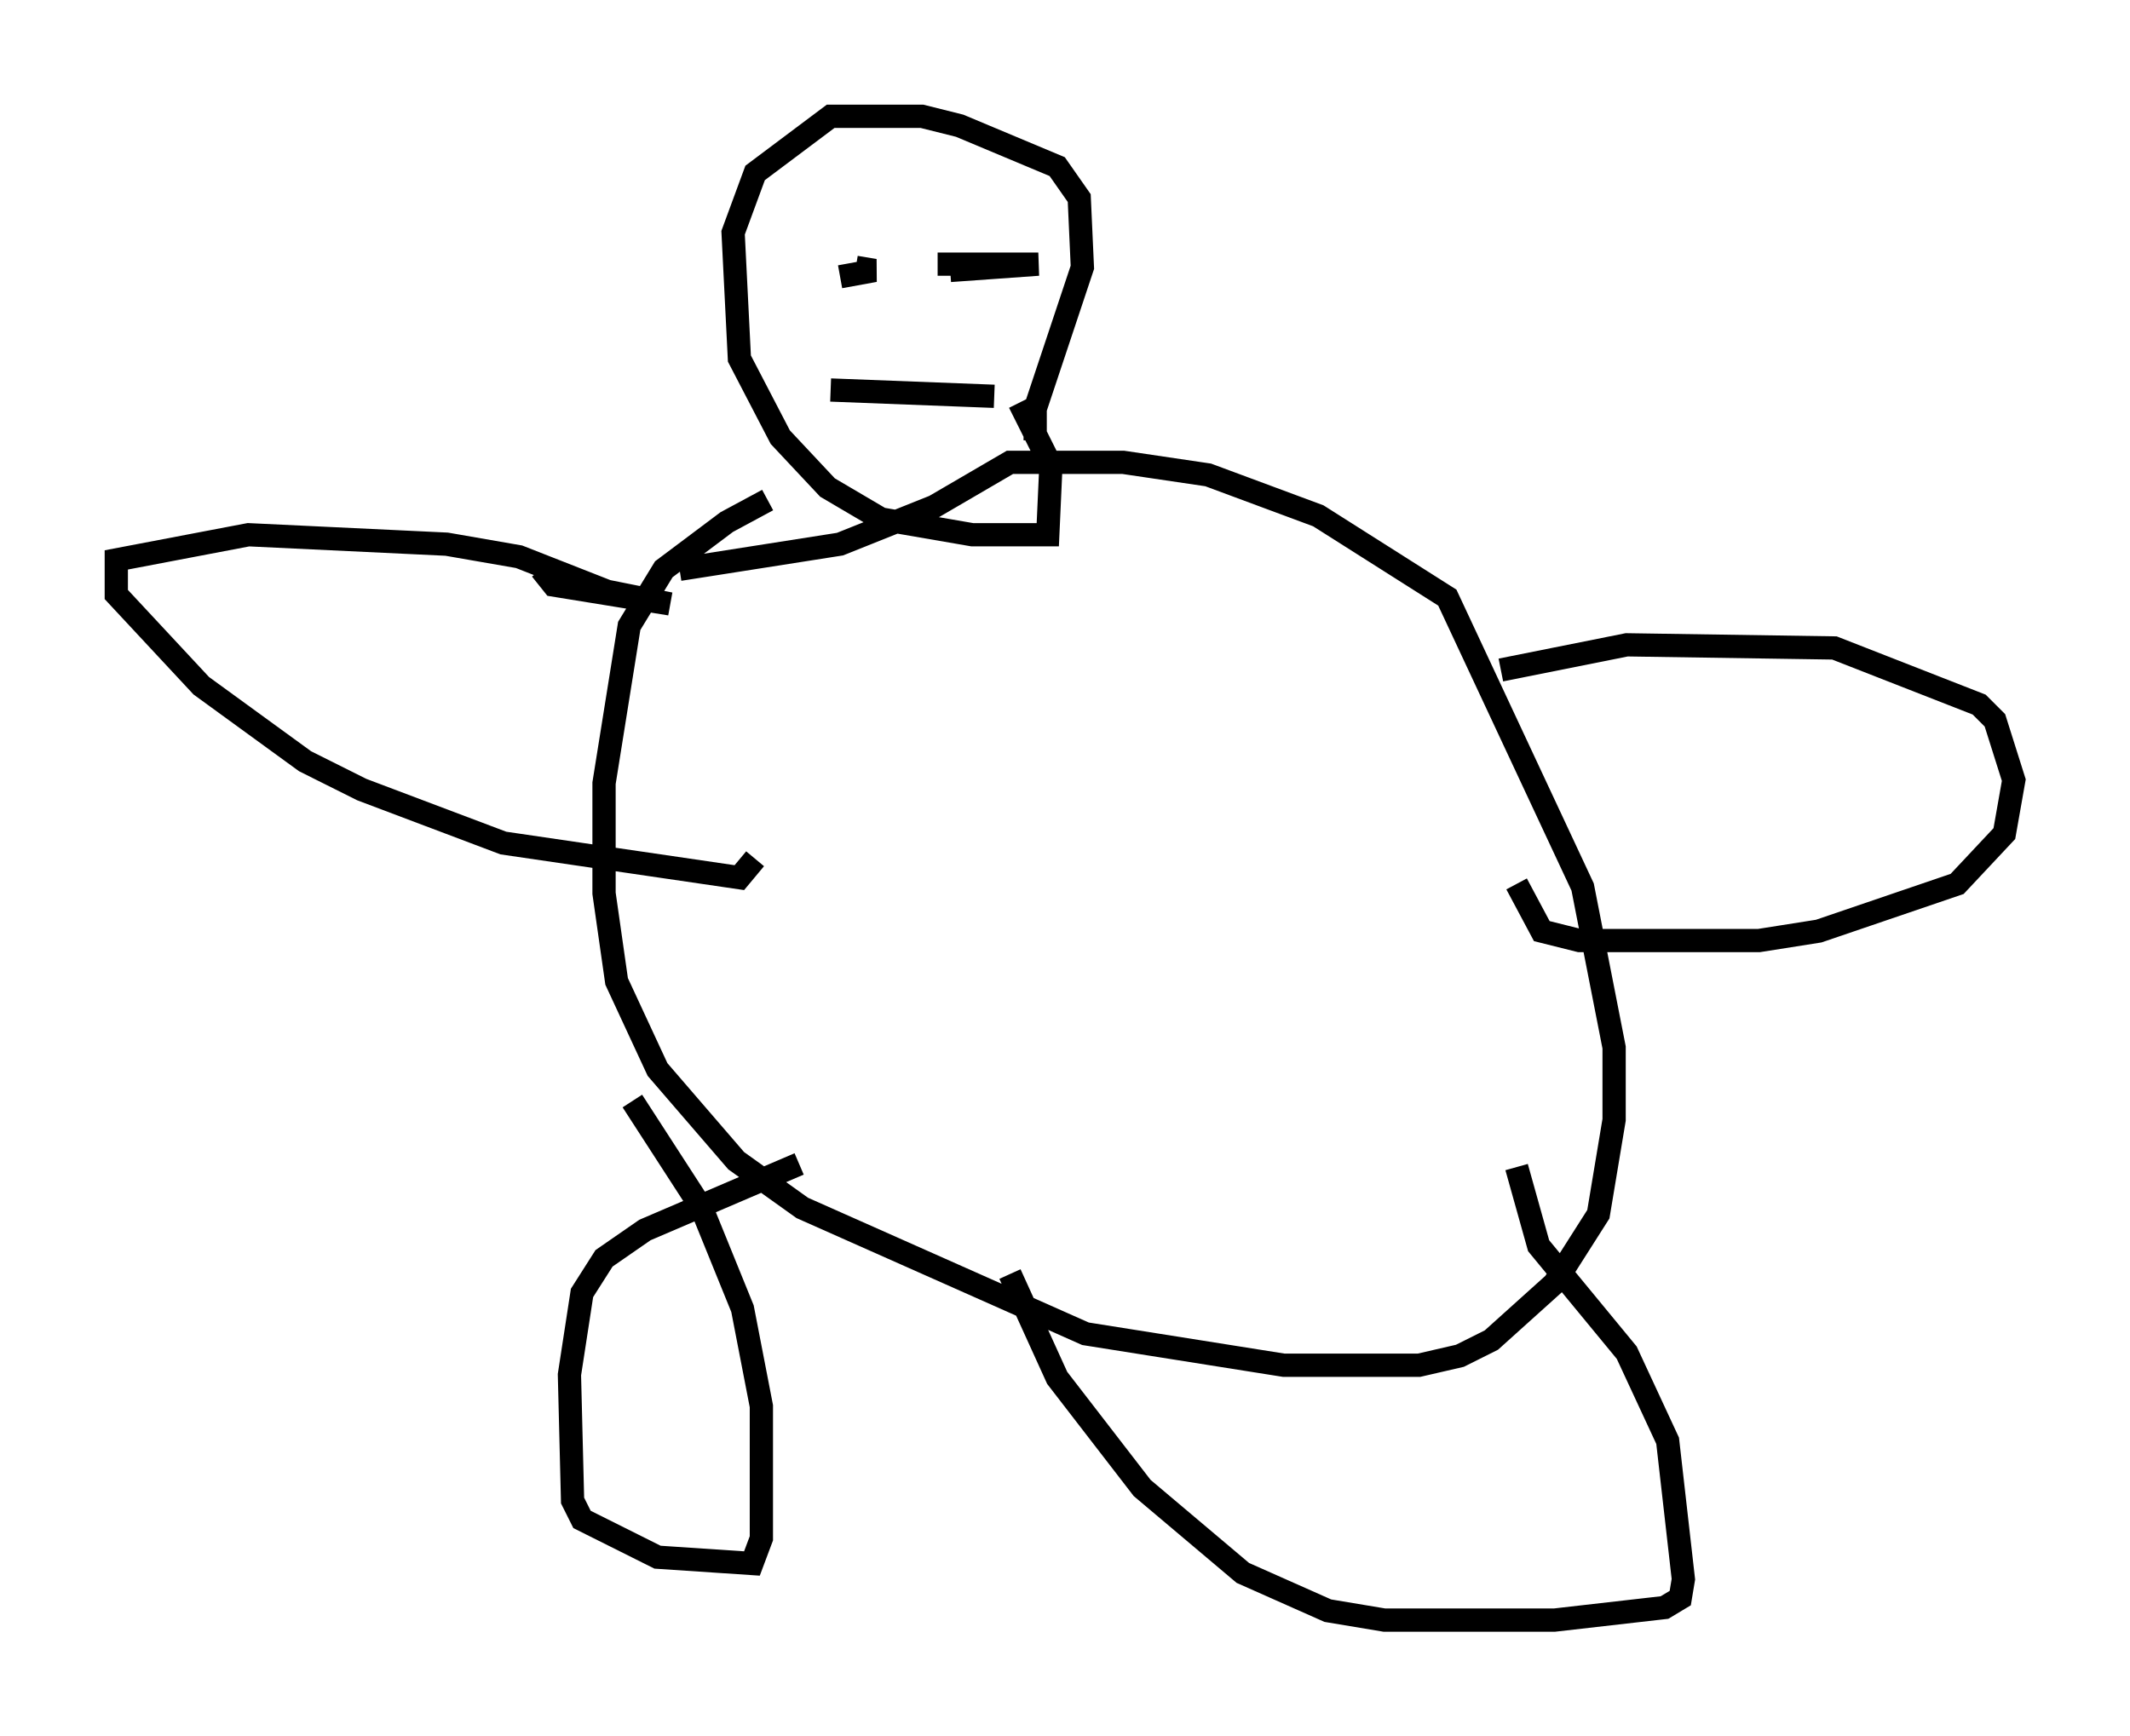 <?xml version="1.0" encoding="utf-8" ?>
<svg baseProfile="full" height="74.681" version="1.1" width="91.596" xmlns="http://www.w3.org/2000/svg" xmlns:ev="http://www.w3.org/2001/xml-events" xmlns:xlink="http://www.w3.org/1999/xlink"><defs /><rect fill="white" height="74.681" width="91.596" x="0" y="0" /><path d="M38.288, 20.561 m-5.277, 0.947 l-1.759, 0.947 -2.706, 2.03 l-1.488, 2.436 -1.083, 6.766 l0.0, 4.736 0.541, 3.789 l1.759, 3.789 3.383, 3.924 l2.842, 2.03 12.178, 5.413 l8.525, 1.353 5.819, 0.0 l1.759, -0.406 1.353, -0.677 l2.706, -2.436 1.894, -2.977 l0.677, -4.059 0.0, -3.112 l-1.353, -6.901 -5.819, -12.449 l-5.548, -3.518 -4.736, -1.759 l-3.654, -0.541 -4.871, 0.0 l-3.248, 1.894 -4.059, 1.624 l-6.901, 1.083 m-5.954, 0.0 l0.541, 0.677 5.007, 0.812 l-2.706, -0.541 -3.789, -1.488 l-3.112, -0.541 -8.525, -0.406 l-5.683, 1.083 0.0, 1.488 l3.654, 3.924 4.465, 3.248 l2.436, 1.218 6.089, 2.3 l10.149, 1.488 0.677, -0.812 m32.07, -8.119 l5.413, -1.083 8.931, 0.135 l6.225, 2.436 0.677, 0.677 l0.812, 2.571 -0.406, 2.3 l-2.03, 2.165 -5.954, 2.03 l-2.571, 0.406 -7.713, 0.0 l-1.624, -0.406 -1.083, -2.03 m-20.703, -19.08 l0.0, -1.353 2.03, -6.089 l-0.135, -2.977 -0.947, -1.353 l-4.195, -1.759 -1.624, -0.406 l-3.924, 0.0 -3.248, 2.436 l-0.947, 2.571 0.271, 5.413 l1.759, 3.383 2.03, 2.165 l2.3, 1.353 3.924, 0.677 l3.248, 0.0 0.135, -2.977 l-1.353, -2.706 m-7.713, -5.413 l1.488, -0.271 -0.812, -0.135 m4.059, 0.135 l3.789, -0.271 -4.33, 0.0 m-4.601, 5.413 l7.036, 0.271 m-8.39, 33.017 l-6.631, 2.842 -1.759, 1.218 l-0.947, 1.488 -0.541, 3.518 l0.135, 5.413 0.406, 0.812 l3.248, 1.624 4.059, 0.271 l0.406, -1.083 0.0, -5.683 l-0.812, -4.195 -1.759, -4.33 l-2.977, -4.601 m16.238, 7.442 l2.03, 4.465 3.654, 4.736 l4.33, 3.654 3.654, 1.624 l2.436, 0.406 7.307, 0.0 l4.736, -0.541 0.677, -0.406 l0.135, -0.812 -0.677, -5.954 l-1.759, -3.789 -3.789, -4.601 l-0.947, -3.383 " fill="none" stroke="black" stroke-width="1" /></svg>